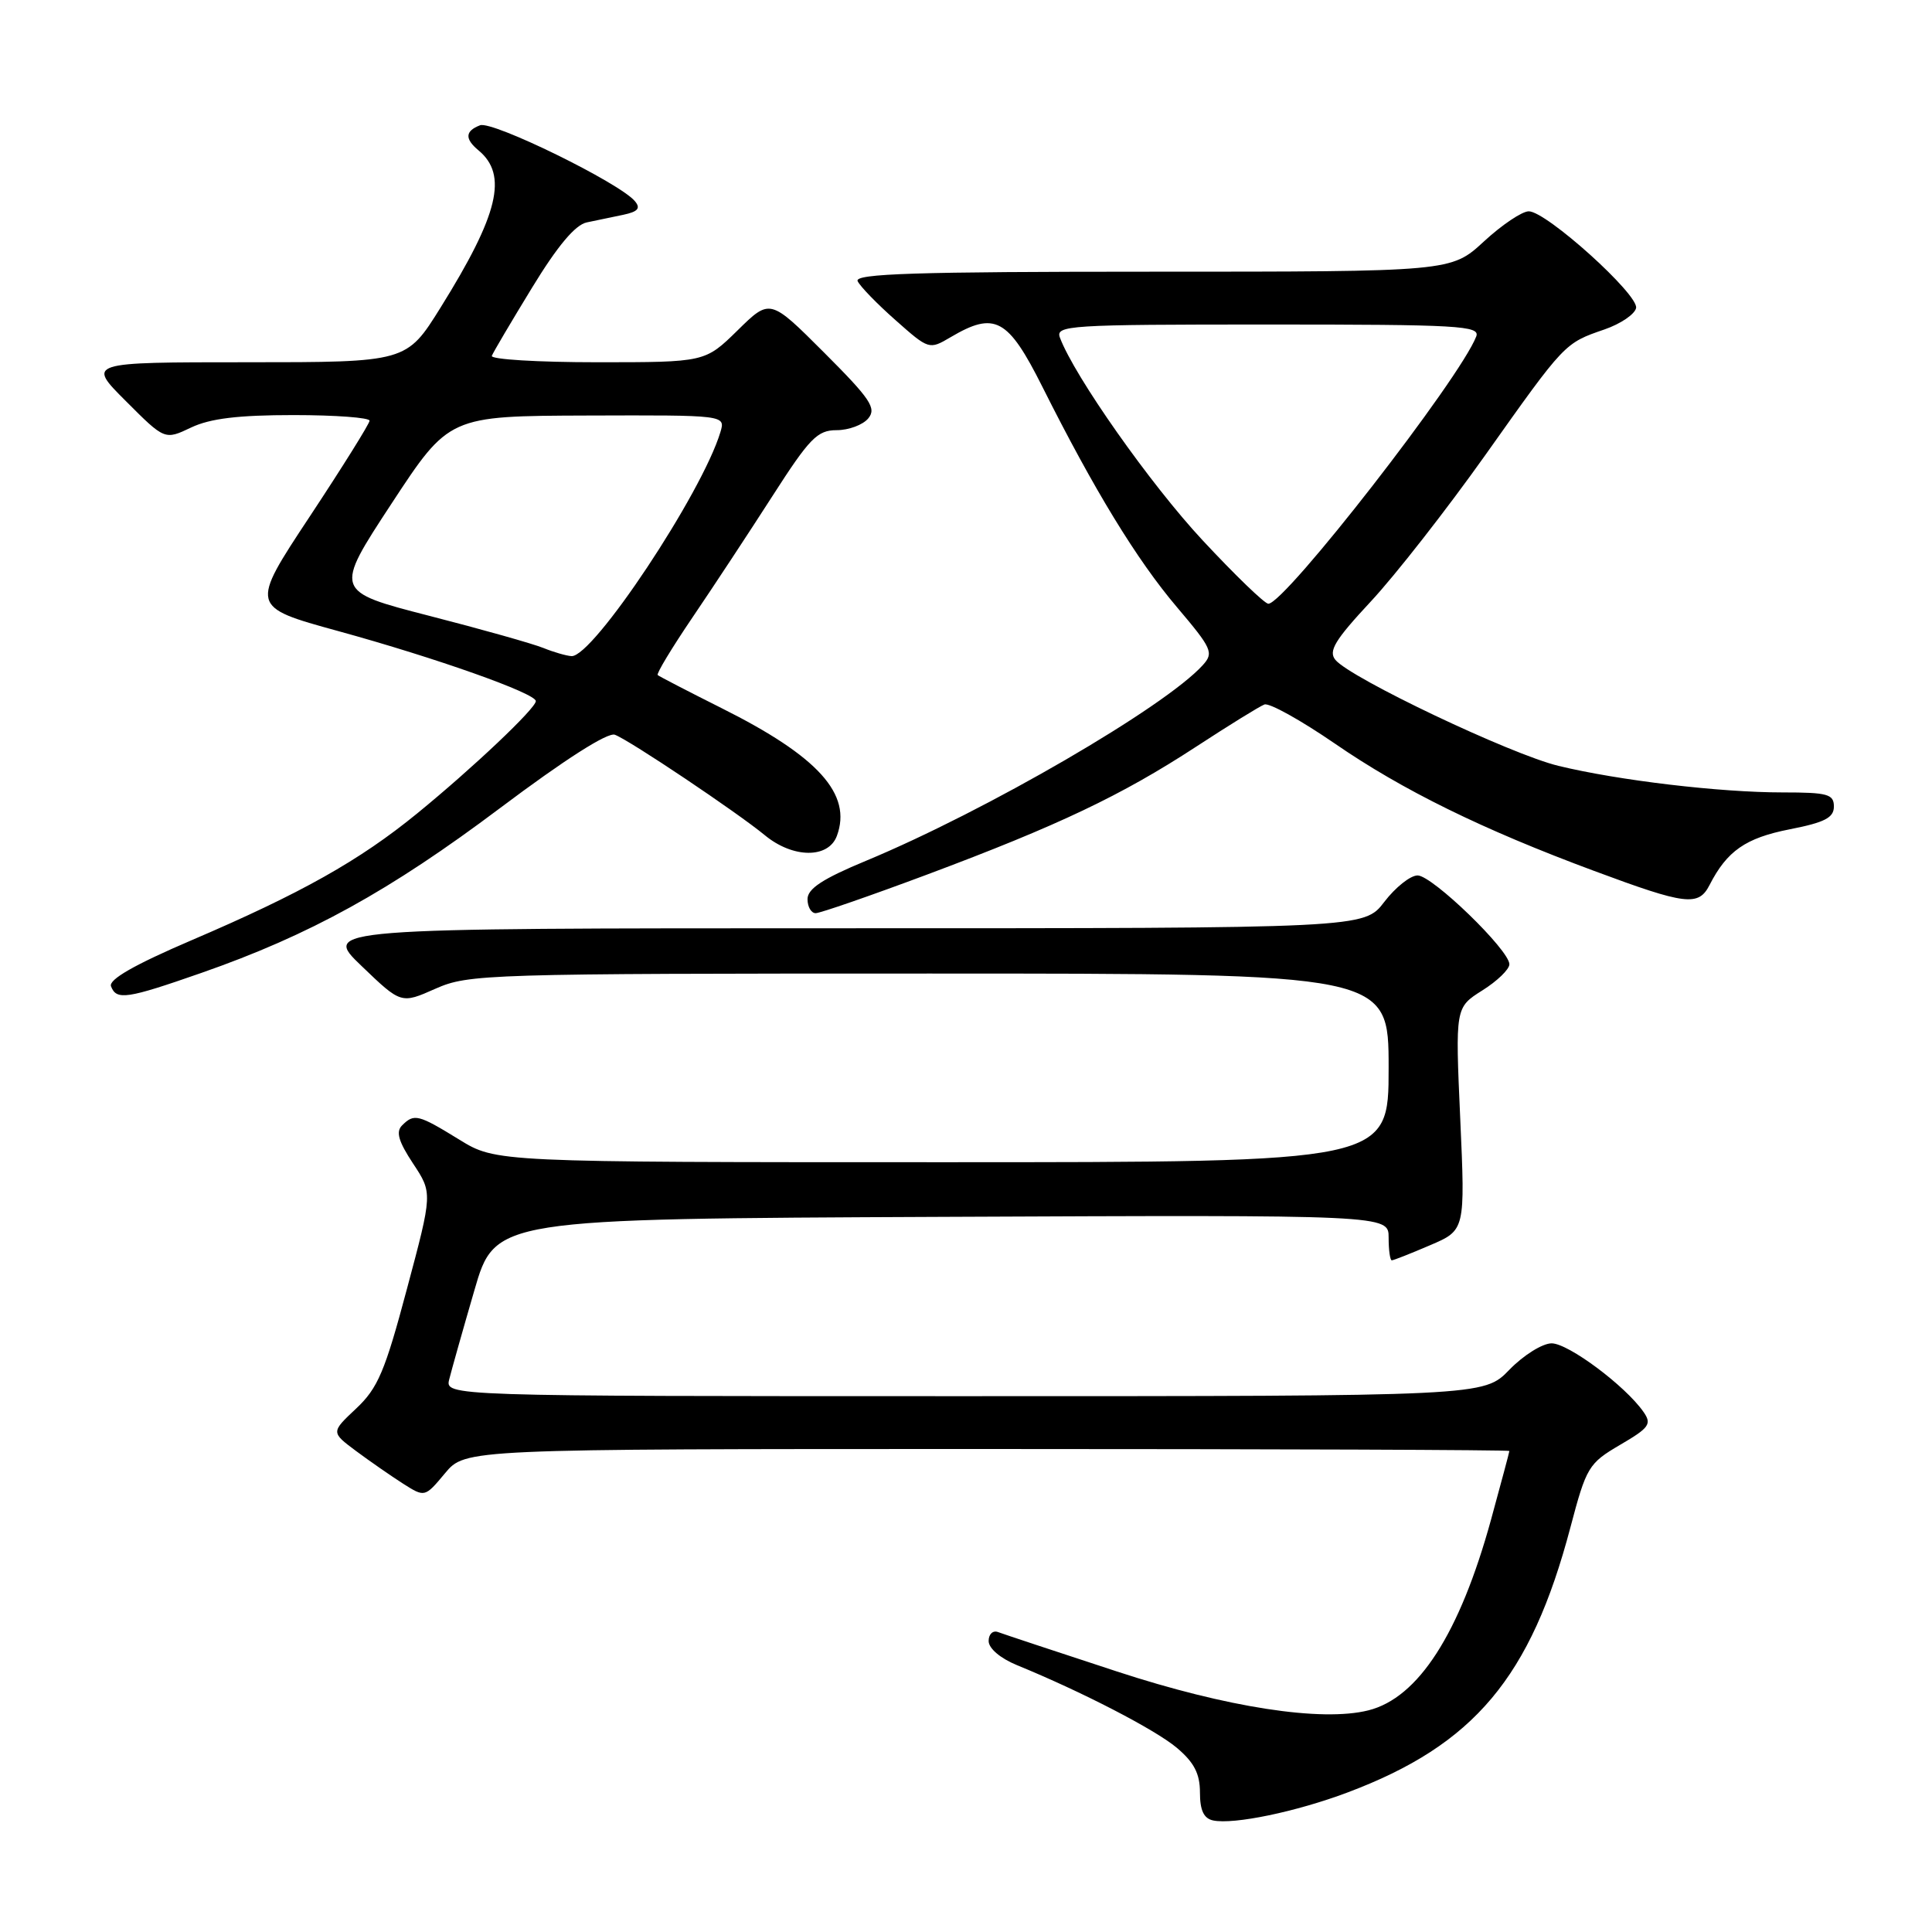 <?xml version="1.0" encoding="UTF-8" standalone="no"?>
<!DOCTYPE svg PUBLIC "-//W3C//DTD SVG 1.1//EN" "http://www.w3.org/Graphics/SVG/1.1/DTD/svg11.dtd" >
<svg xmlns="http://www.w3.org/2000/svg" xmlns:xlink="http://www.w3.org/1999/xlink" version="1.1" viewBox="0 0 256 256">
 <g >
 <path fill="currentColor"
d=" M 178.56 237.51 C 195.34 231.20 202.83 222.28 208.09 202.38 C 210.20 194.39 210.49 193.90 214.67 191.45 C 218.56 189.18 218.90 188.69 217.76 187.07 C 215.35 183.62 207.81 178.00 205.60 178.00 C 204.39 178.00 201.87 179.57 200.00 181.50 C 196.61 185.00 196.61 185.00 127.78 185.00 C 58.96 185.00 58.96 185.00 59.53 182.75 C 59.84 181.51 61.33 176.22 62.85 171.00 C 65.60 161.50 65.60 161.50 124.80 161.24 C 184.00 160.98 184.00 160.98 184.00 163.99 C 184.00 165.65 184.19 167.00 184.42 167.00 C 184.65 167.00 186.93 166.10 189.49 165.00 C 194.15 163.01 194.15 163.01 193.49 148.25 C 192.83 133.50 192.83 133.50 196.41 131.24 C 198.39 130.00 200.00 128.44 200.00 127.77 C 200.00 125.89 189.78 116.00 187.84 116.00 C 186.88 116.00 184.90 117.58 183.43 119.50 C 180.76 123.00 180.76 123.00 111.73 123.00 C 42.69 123.00 42.69 123.00 47.92 128.01 C 53.15 133.03 53.15 133.03 57.70 131.01 C 62.10 129.07 64.28 129.00 123.13 129.00 C 184.00 129.00 184.00 129.00 184.00 141.50 C 184.00 154.00 184.00 154.00 124.86 154.00 C 65.72 154.00 65.72 154.00 60.85 151.00 C 55.40 147.65 54.88 147.52 53.27 149.13 C 52.43 149.97 52.81 151.26 54.73 154.17 C 57.32 158.08 57.32 158.08 53.92 170.79 C 51.01 181.72 50.07 183.94 47.19 186.64 C 43.85 189.78 43.85 189.78 47.17 192.26 C 49.00 193.62 51.80 195.56 53.39 196.58 C 56.29 198.42 56.29 198.42 58.97 195.21 C 61.65 192.00 61.65 192.00 130.82 192.00 C 168.87 192.00 200.00 192.12 200.00 192.26 C 200.00 192.40 198.90 196.50 197.57 201.36 C 193.41 216.47 187.94 224.97 181.32 226.63 C 175.12 228.19 162.56 226.25 148.00 221.48 C 140.03 218.87 132.94 216.52 132.25 216.26 C 131.56 216.00 131.00 216.53 131.00 217.44 C 131.00 218.42 132.54 219.73 134.75 220.64 C 143.35 224.16 153.05 229.17 155.93 231.59 C 158.23 233.53 159.00 235.02 159.00 237.52 C 159.00 239.89 159.51 240.96 160.75 241.22 C 163.49 241.79 171.79 240.06 178.56 237.51 Z  M 26.67 128.92 C 41.03 123.91 51.66 118.04 66.24 107.09 C 74.84 100.63 80.54 96.99 81.48 97.36 C 83.46 98.11 97.69 107.66 101.33 110.66 C 105.05 113.74 109.77 113.79 110.89 110.76 C 112.94 105.23 108.42 100.23 95.59 93.82 C 91.14 91.59 87.34 89.62 87.15 89.45 C 86.95 89.27 89.03 85.84 91.76 81.81 C 94.49 77.79 99.25 70.56 102.34 65.75 C 107.28 58.05 108.30 57.00 110.86 57.00 C 112.45 57.00 114.34 56.30 115.05 55.44 C 116.17 54.09 115.34 52.86 109.19 46.71 C 102.03 39.55 102.03 39.55 97.73 43.78 C 93.42 48.00 93.42 48.00 79.13 48.00 C 71.27 48.00 64.98 47.62 65.17 47.15 C 65.35 46.68 67.75 42.62 70.50 38.12 C 73.87 32.59 76.23 29.78 77.75 29.47 C 78.99 29.21 81.16 28.76 82.59 28.46 C 84.53 28.05 84.92 27.60 84.13 26.66 C 82.14 24.25 65.24 15.97 63.61 16.60 C 61.63 17.36 61.56 18.39 63.40 19.92 C 67.33 23.18 66.07 28.41 58.38 40.75 C 53.86 48.00 53.86 48.00 32.69 48.00 C 11.52 48.00 11.52 48.00 16.68 53.15 C 21.83 58.31 21.83 58.31 25.32 56.65 C 27.84 55.45 31.58 55.00 38.90 55.00 C 44.46 55.00 48.99 55.34 48.97 55.75 C 48.95 56.16 45.38 61.88 41.03 68.46 C 33.13 80.41 33.13 80.41 44.81 83.62 C 57.77 87.18 71.00 91.87 71.00 92.90 C 71.00 93.86 62.61 101.80 55.27 107.79 C 47.64 114.02 39.91 118.37 25.35 124.60 C 17.79 127.84 14.37 129.80 14.71 130.69 C 15.43 132.57 16.79 132.37 26.67 128.92 Z  M 122.83 115.89 C 140.23 109.38 148.60 105.40 158.48 98.95 C 162.83 96.11 166.90 93.59 167.54 93.35 C 168.18 93.10 172.36 95.43 176.85 98.51 C 185.83 104.70 196.43 109.91 211.23 115.40 C 223.41 119.93 225.06 120.13 226.53 117.26 C 228.84 112.75 231.30 111.04 237.13 109.89 C 241.79 108.98 243.00 108.35 243.00 106.87 C 243.00 105.23 242.18 105.00 236.22 105.00 C 227.89 105.00 214.51 103.42 206.50 101.48 C 200.18 99.95 178.97 89.87 176.95 87.44 C 175.99 86.28 176.87 84.82 181.63 79.71 C 184.86 76.25 191.70 67.50 196.84 60.26 C 207.39 45.38 207.30 45.48 212.61 43.65 C 214.75 42.91 216.63 41.63 216.79 40.81 C 217.14 39.03 204.90 28.00 202.57 28.00 C 201.68 28.00 199.00 29.80 196.62 32.00 C 192.28 36.00 192.28 36.00 152.67 36.00 C 121.34 36.00 113.18 36.26 113.64 37.25 C 113.96 37.94 116.22 40.27 118.67 42.43 C 123.08 46.34 123.13 46.35 125.96 44.68 C 131.82 41.22 133.56 42.16 138.12 51.25 C 144.96 64.89 150.62 74.17 155.94 80.44 C 160.61 85.95 160.86 86.50 159.37 88.14 C 154.35 93.69 130.68 107.44 114.75 114.06 C 109.01 116.44 107.00 117.76 107.00 119.14 C 107.00 120.16 107.49 121.00 108.08 121.00 C 108.67 121.00 115.31 118.70 122.83 115.89 Z  M 72.00 85.86 C 70.62 85.30 63.82 83.38 56.88 81.60 C 44.26 78.35 44.26 78.35 51.88 66.73 C 59.50 55.12 59.50 55.12 77.82 55.06 C 96.13 55.00 96.13 55.00 95.46 57.25 C 93.02 65.36 78.58 87.08 75.73 86.94 C 75.05 86.90 73.38 86.42 72.00 85.86 Z  M 159.34 71.58 C 152.47 64.21 142.38 49.88 140.45 44.75 C 139.83 43.11 141.54 43.00 168.00 43.00 C 193.29 43.00 196.15 43.16 195.61 44.58 C 193.47 50.16 170.26 80.00 168.06 80.00 C 167.58 80.00 163.65 76.21 159.34 71.58 Z "/>
</g>
</svg>
